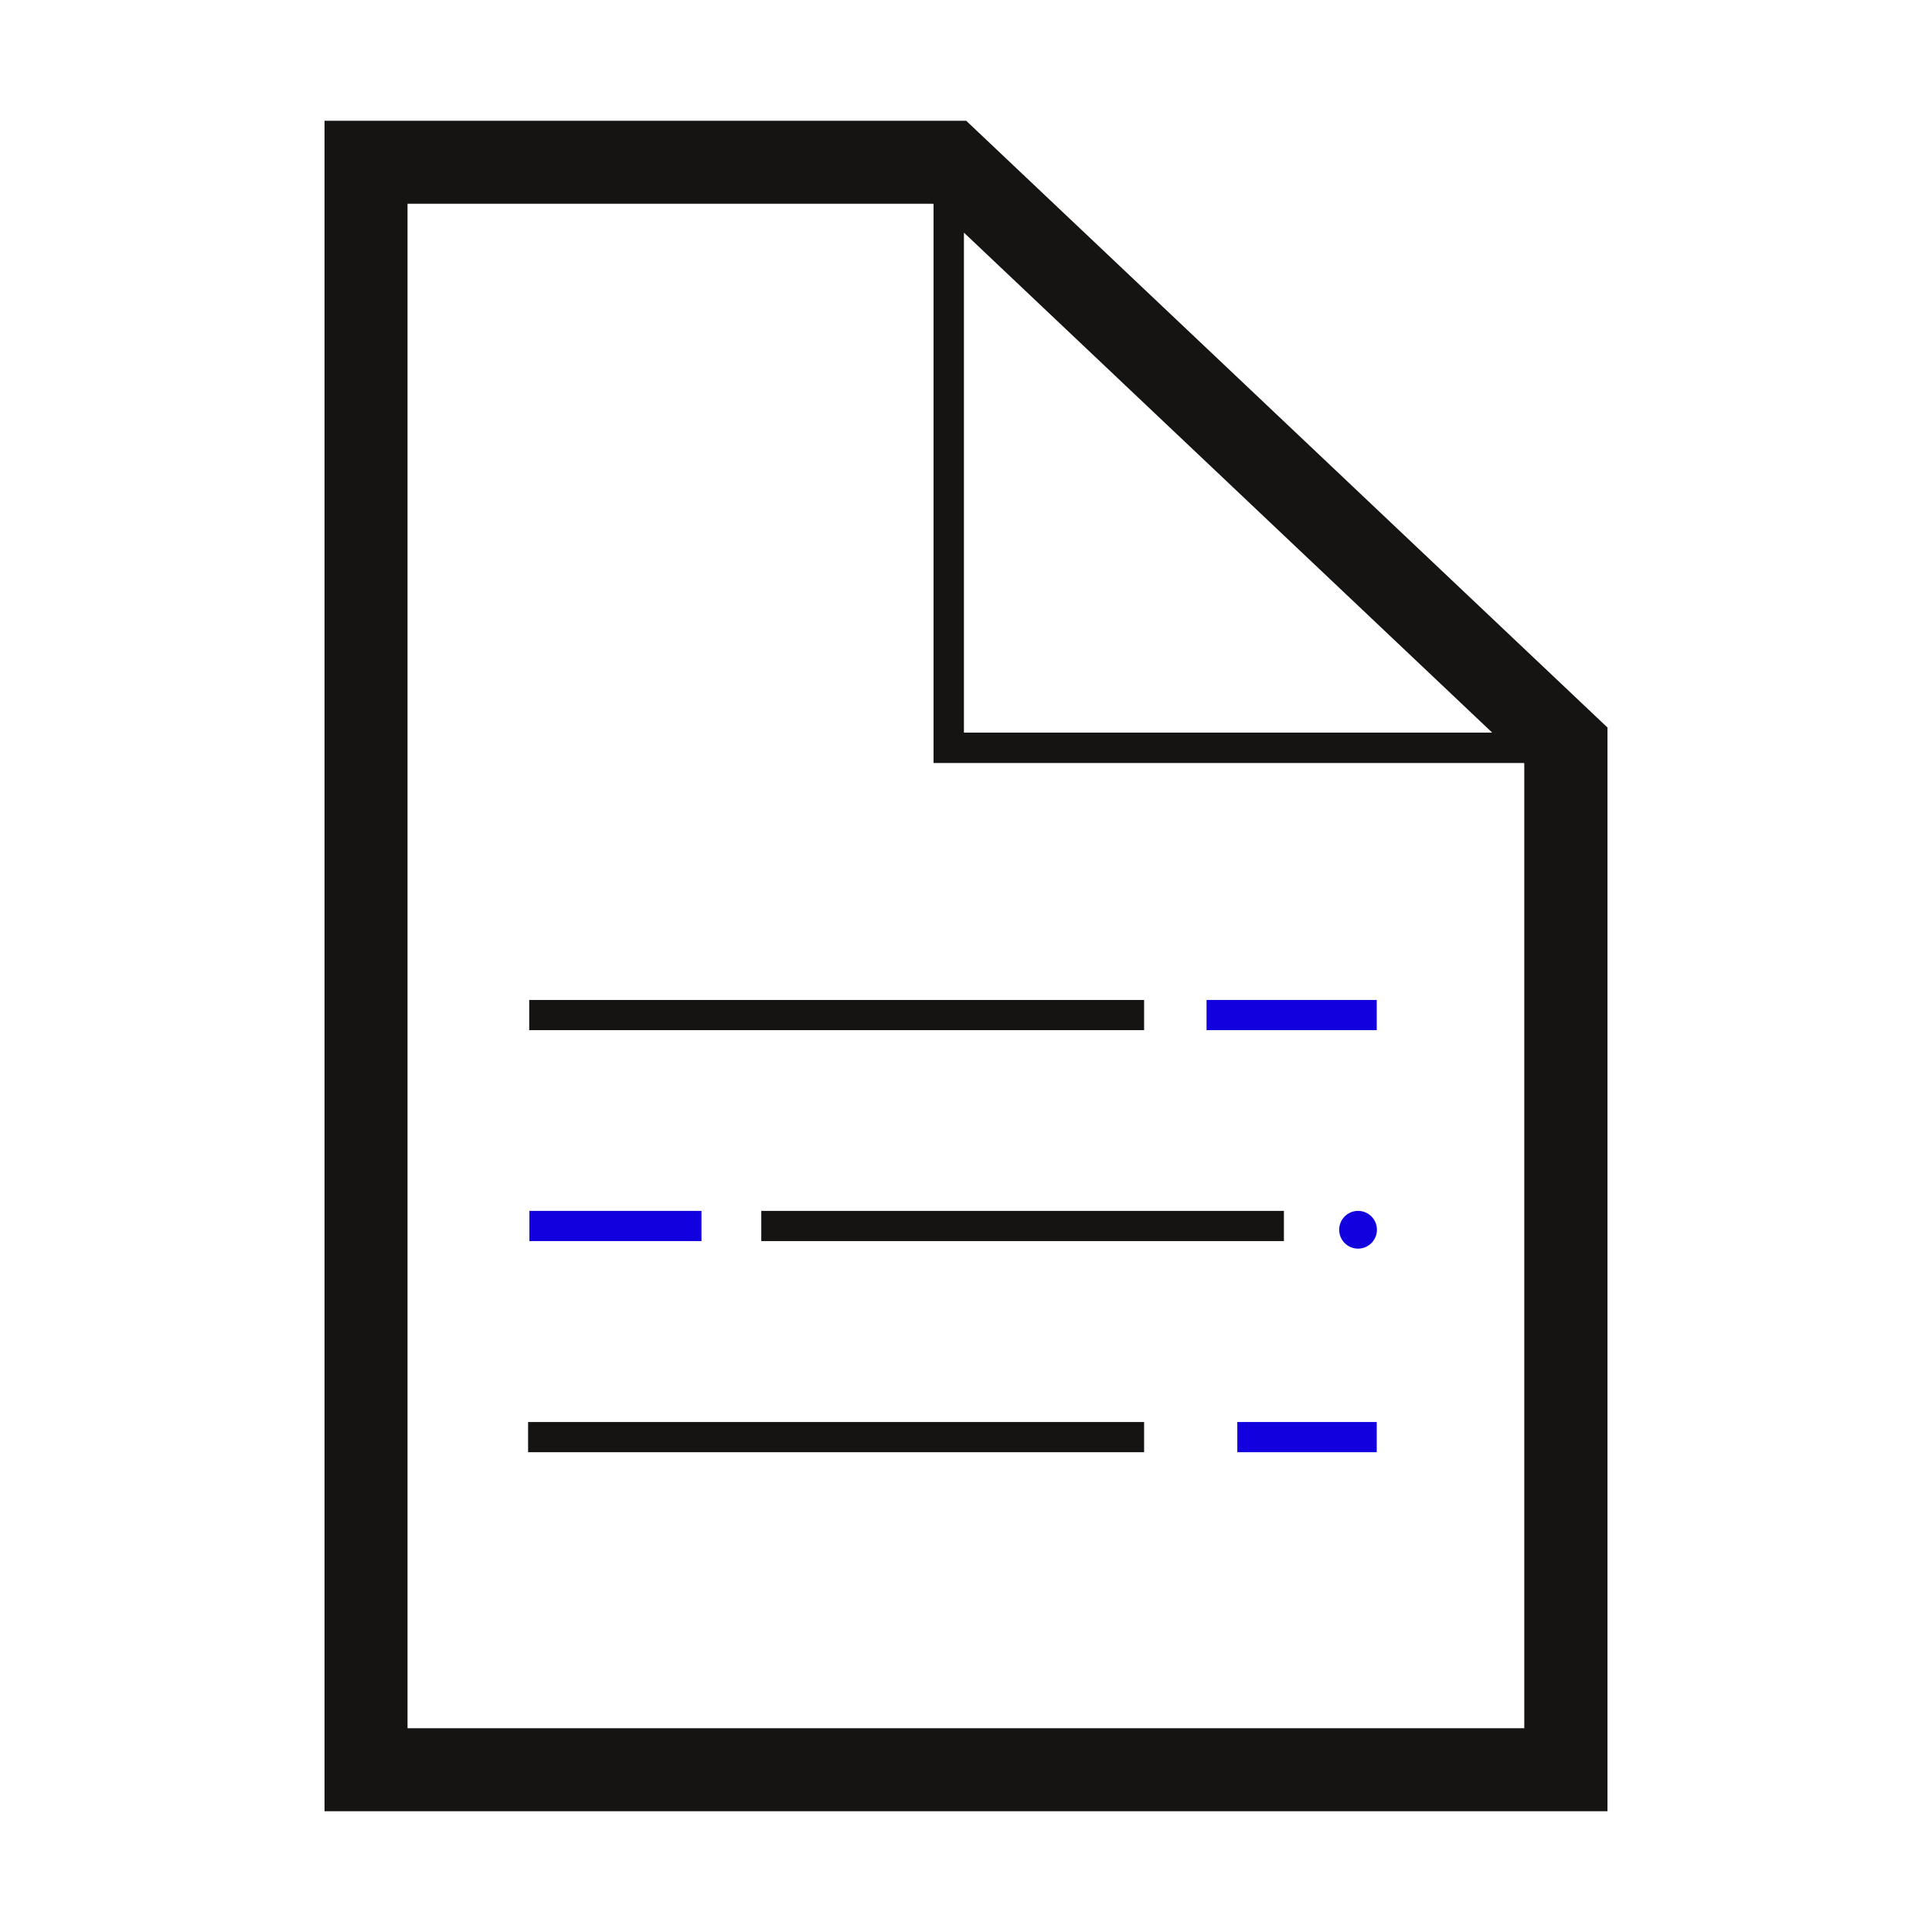 <?xml version="1.0" encoding="utf-8"?>
<!-- Uploaded to: SVG Repo, www.svgrepo.com, Generator: SVG Repo Mixer Tools -->
<svg width="800px" height="800px" viewBox="0 0 1024 1024" class="icon"  version="1.1" xmlns="http://www.w3.org/2000/svg"><path d="M719.8 651.8m-10 0a10 10 0 1 0 20 0 10 10 0 1 0-20 0Z" fill="#1200DE" /><path d="M512.1 64H172v896h680V385.6L512.1 64z m278.8 324.3h-280v-265l280 265zM808 916H216V108h278.6l0.2 0.2v296.2h312.9l0.2 0.2V916z" fill="#161412" /><path d="M280.5 530h325.9v16H280.5z" fill="#161412" /><path d="M639.5 530h90.2v16h-90.2z" fill="#1200DE" /><path d="M403.5 641.8h277v16h-277z" fill="#161412" /><path d="M280.6 641.8h91.2v16h-91.2z" fill="#1200DE" /><path d="M279.9 753.7h326.5v16H279.9z" fill="#161412" /><path d="M655.8 753.7h73.9v16h-73.9z" fill="#1200DE" /></svg>